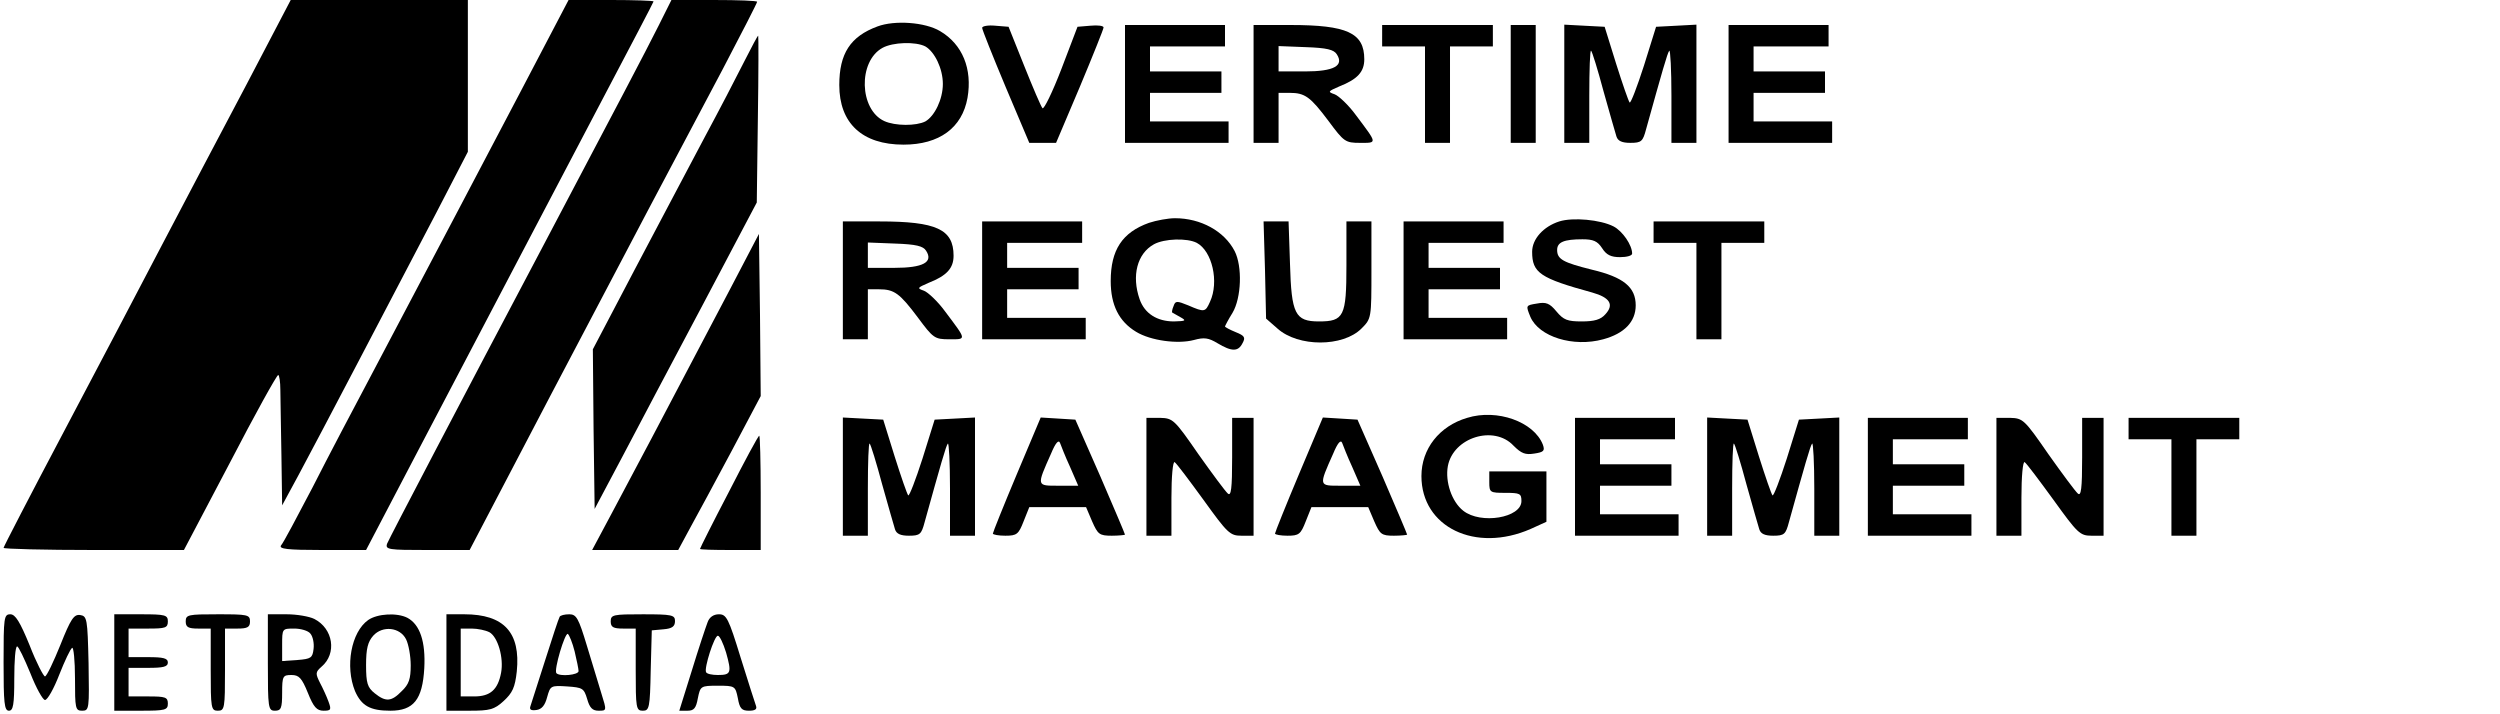 <?xml version="1.0" standalone="no"?>
<!DOCTYPE svg PUBLIC "-//W3C//DTD SVG 20010904//EN"
 "http://www.w3.org/TR/2001/REC-SVG-20010904/DTD/svg10.dtd">
<svg version="1.0" xmlns="http://www.w3.org/2000/svg"
 width="700pt" height="200pt" viewBox="0 0 700 200"
 preserveAspectRatio="xMidYMid meet">

<g transform="translate(0,200) scale(0.1,-0.1)"
fill="#000000" stroke="none">
<path d="M690 1763 c-69 -130 -175 -332 -236 -448 -60 -115 -185 -353 -277
-527 -92 -174 -167 -319 -167 -322 0 -3 114 -6 253 -6 l252 0 129 245 c70 135
131 245 135 245 3 0 6 -19 6 -42 0 -24 2 -106 3 -183 l2 -140 46 85 c55 102
262 498 386 735 l88 170 0 213 0 212 -248 0 -248 0 -124 -237z"/>
<path d="M1460 1748 c-126 -240 -203 -386 -415 -788 -51 -96 -128 -242 -170
-325 -43 -82 -82 -156 -88 -162 -7 -10 17 -13 114 -13 l124 0 145 277 c209
398 357 681 518 987 78 148 142 270 142 272 0 2 -54 4 -119 4 l-119 0 -132
-252z"/>
<path d="M1844 1928 c-34 -68 -116 -224 -324 -618 -227 -429 -430 -817 -436
-832 -6 -17 4 -18 112 -18 l119 0 224 428 c235 447 325 618 485 919 53 101 96
185 96 188 0 3 -54 5 -120 5 l-120 0 -36 -72z"/>
<path d="M2457 1926 c-76 -28 -107 -76 -107 -164 0 -107 64 -167 180 -167 100
0 164 47 179 131 14 81 -14 150 -77 187 -42 25 -127 31 -175 13z m134 -56 c26
-15 49 -62 49 -105 0 -43 -23 -90 -49 -105 -26 -13 -84 -13 -115 1 -70 32 -74
167 -5 205 29 16 93 18 120 4z"/>
<path d="M2750 1922 c0 -5 30 -80 66 -166 l66 -156 38 0 37 0 67 158 c36 86
66 161 66 165 0 5 -16 7 -37 5 l-36 -3 -45 -118 c-25 -65 -49 -114 -53 -110
-4 4 -27 58 -51 118 l-44 110 -37 3 c-20 2 -37 -1 -37 -6z"/>
<path d="M3150 1765 l0 -165 145 0 145 0 0 30 0 30 -110 0 -110 0 0 40 0 40
100 0 100 0 0 30 0 30 -100 0 -100 0 0 35 0 35 105 0 105 0 0 30 0 30 -140 0
-140 0 0 -165z"/>
<path d="M3510 1765 l0 -165 35 0 35 0 0 70 0 70 31 0 c43 0 58 -11 109 -79
43 -58 47 -61 88 -61 49 0 49 -3 -11 77 -21 29 -49 55 -60 59 -20 7 -19 8 13
22 51 20 70 41 70 76 0 74 -48 96 -207 96 l-103 0 0 -165z m233 83 c21 -32 -8
-48 -89 -48 l-74 0 0 35 0 36 76 -3 c59 -2 79 -7 87 -20z"/>
<path d="M3870 1900 l0 -30 60 0 60 0 0 -135 0 -135 35 0 35 0 0 135 0 135 60
0 60 0 0 30 0 30 -155 0 -155 0 0 -30z"/>
<path d="M4230 1765 l0 -165 35 0 35 0 0 165 0 165 -35 0 -35 0 0 -165z"/>
<path d="M4380 1765 l0 -165 35 0 35 0 0 132 c0 72 2 129 5 126 3 -2 19 -54
35 -114 17 -60 33 -117 36 -126 4 -13 16 -18 39 -18 31 0 35 4 44 38 44 158
60 215 65 220 3 3 6 -54 6 -126 l0 -132 35 0 35 0 0 165 0 166 -56 -3 -57 -3
-34 -109 c-19 -59 -37 -106 -40 -103 -3 3 -20 52 -38 109 l-32 103 -57 3 -56
3 0 -166z"/>
<path d="M4840 1765 l0 -165 145 0 145 0 0 30 0 30 -110 0 -110 0 0 40 0 40
100 0 100 0 0 30 0 30 -100 0 -100 0 0 35 0 35 105 0 105 0 0 30 0 30 -140 0
-140 0 0 -165z"/>
<path d="M2084 1828 c-20 -40 -71 -138 -114 -218 -42 -80 -130 -245 -194 -367
l-116 -221 2 -224 3 -223 77 145 c42 80 144 273 227 429 l150 284 3 233 c2
129 2 234 1 234 -2 0 -19 -33 -39 -72z"/>
<path d="M3217 1376 c-75 -27 -107 -76 -107 -163 0 -67 23 -113 71 -142 41
-25 117 -35 162 -23 29 8 41 6 66 -9 40 -24 58 -24 70 0 9 16 6 21 -19 31 -17
7 -30 14 -30 16 0 1 9 19 21 38 25 42 28 130 6 173 -29 56 -95 92 -167 92 -19
0 -52 -6 -73 -13z m134 -56 c43 -23 63 -109 37 -165 -13 -29 -15 -30 -61 -10
-32 13 -36 13 -41 -2 -4 -9 -5 -17 -4 -18 2 -1 12 -7 23 -13 18 -10 15 -11
-18 -12 -47 0 -82 22 -96 62 -23 66 -7 128 40 154 29 16 93 18 120 4z"/>
<path d="M4366 1380 c-44 -14 -76 -49 -76 -85 0 -59 22 -74 168 -114 50 -14
62 -34 37 -61 -13 -15 -31 -20 -66 -20 -40 0 -51 4 -71 28 -19 23 -29 27 -55
22 -31 -5 -31 -5 -18 -37 24 -56 120 -86 204 -63 59 16 91 49 91 95 0 51 -34
79 -123 100 -80 20 -97 29 -97 55 0 22 19 30 71 30 30 0 42 -5 55 -25 12 -19
25 -25 50 -25 19 0 34 4 34 10 0 24 -27 63 -52 76 -37 19 -114 26 -152 14z"/>
<path d="M2360 1215 l0 -165 35 0 35 0 0 70 0 70 31 0 c43 0 58 -11 109 -79
43 -58 47 -61 88 -61 49 0 49 -3 -11 77 -21 29 -49 55 -60 59 -20 7 -19 8 13
22 51 20 70 41 70 76 0 74 -48 96 -207 96 l-103 0 0 -165z m233 83 c21 -32 -8
-48 -89 -48 l-74 0 0 35 0 36 76 -3 c59 -2 79 -7 87 -20z"/>
<path d="M2750 1215 l0 -165 145 0 145 0 0 30 0 30 -110 0 -110 0 0 40 0 40
100 0 100 0 0 30 0 30 -100 0 -100 0 0 35 0 35 105 0 105 0 0 30 0 30 -140 0
-140 0 0 -165z"/>
<path d="M3542 1244 l3 -136 32 -28 c58 -52 183 -52 235 0 28 28 28 29 28 164
l0 136 -35 0 -35 0 0 -123 c0 -143 -7 -157 -77 -157 -67 0 -77 21 -81 161 l-4
119 -35 0 -35 0 4 -136z"/>
<path d="M3930 1215 l0 -165 145 0 145 0 0 30 0 30 -110 0 -110 0 0 40 0 40
100 0 100 0 0 30 0 30 -100 0 -100 0 0 35 0 35 105 0 105 0 0 30 0 30 -140 0
-140 0 0 -165z"/>
<path d="M4630 1350 l0 -30 60 0 60 0 0 -135 0 -135 35 0 35 0 0 135 0 135 60
0 60 0 0 30 0 30 -155 0 -155 0 0 -30z"/>
<path d="M2044 1190 c-197 -375 -280 -532 -331 -627 l-55 -103 121 0 120 0 34
63 c19 34 71 131 116 215 l81 153 -2 227 -3 227 -81 -155z"/>
<path d="M4108 830 c-78 -23 -128 -87 -128 -163 0 -143 151 -216 306 -148 l44
20 0 70 0 71 -80 0 -80 0 0 -30 c0 -29 2 -30 45 -30 41 0 45 -2 45 -23 0 -47
-114 -66 -163 -27 -32 25 -51 81 -43 125 15 80 129 116 184 57 22 -22 33 -26
58 -22 27 4 30 8 24 25 -25 64 -128 101 -212 75z"/>
<path d="M2360 665 l0 -165 35 0 35 0 0 132 c0 72 2 129 5 126 3 -2 19 -54 35
-114 17 -60 33 -117 36 -126 4 -13 16 -18 39 -18 31 0 35 4 44 38 44 158 60
215 65 220 3 3 6 -54 6 -126 l0 -132 35 0 35 0 0 165 0 166 -56 -3 -57 -3 -34
-109 c-19 -59 -37 -106 -40 -103 -3 3 -20 52 -38 109 l-32 103 -57 3 -56 3 0
-166z"/>
<path d="M2847 672 c-37 -88 -67 -163 -67 -166 0 -3 16 -6 35 -6 32 0 37 4 51
40 l16 40 80 0 79 0 17 -40 c16 -36 20 -40 55 -40 20 0 37 2 37 3 0 2 -31 75
-69 163 l-70 159 -48 3 -49 3 -67 -159z m149 21 l23 -53 -55 0 c-62 0 -62 -2
-21 90 12 29 21 40 25 30 3 -8 15 -39 28 -67z"/>
<path d="M3210 665 l0 -165 35 0 35 0 0 106 c0 60 4 103 9 100 5 -3 41 -51 81
-106 67 -93 74 -100 106 -100 l34 0 0 165 0 165 -30 0 -30 0 0 -111 c0 -88 -3
-109 -12 -101 -7 6 -44 56 -83 111 -67 97 -71 100 -107 101 l-38 0 0 -165z"/>
<path d="M3637 672 c-37 -88 -67 -163 -67 -166 0 -3 16 -6 35 -6 32 0 37 4 51
40 l16 40 80 0 79 0 17 -40 c16 -36 20 -40 55 -40 20 0 37 2 37 3 0 2 -31 75
-69 163 l-70 159 -48 3 -49 3 -67 -159z m149 21 l23 -53 -55 0 c-62 0 -62 -2
-21 90 12 29 21 40 25 30 3 -8 15 -39 28 -67z"/>
<path d="M4410 665 l0 -165 145 0 145 0 0 30 0 30 -110 0 -110 0 0 40 0 40
100 0 100 0 0 30 0 30 -100 0 -100 0 0 35 0 35 105 0 105 0 0 30 0 30 -140 0
-140 0 0 -165z"/>
<path d="M4780 665 l0 -165 35 0 35 0 0 132 c0 72 2 129 5 126 3 -2 19 -54 35
-114 17 -60 33 -117 36 -126 4 -13 16 -18 39 -18 31 0 35 4 44 38 44 158 60
215 65 220 3 3 6 -54 6 -126 l0 -132 35 0 35 0 0 165 0 166 -56 -3 -57 -3 -34
-109 c-19 -59 -37 -106 -40 -103 -3 3 -20 52 -38 109 l-32 103 -57 3 -56 3 0
-166z"/>
<path d="M5230 665 l0 -165 145 0 145 0 0 30 0 30 -110 0 -110 0 0 40 0 40
100 0 100 0 0 30 0 30 -100 0 -100 0 0 35 0 35 105 0 105 0 0 30 0 30 -140 0
-140 0 0 -165z"/>
<path d="M5590 665 l0 -165 35 0 35 0 0 106 c0 60 4 103 9 100 5 -3 41 -51 81
-106 67 -93 74 -100 106 -100 l34 0 0 165 0 165 -30 0 -30 0 0 -111 c0 -88 -3
-109 -12 -101 -7 6 -44 56 -83 111 -67 97 -71 100 -107 101 l-38 0 0 -165z"/>
<path d="M5960 800 l0 -30 60 0 60 0 0 -135 0 -135 35 0 35 0 0 135 0 135 60
0 60 0 0 30 0 30 -155 0 -155 0 0 -30z"/>
<path d="M2041 623 c-45 -86 -81 -158 -81 -160 0 -2 38 -3 85 -3 l85 0 0 160
c0 88 -2 160 -4 160 -3 0 -41 -71 -85 -157z"/>
<path d="M10 145 c0 -113 2 -135 15 -135 12 0 15 17 15 90 0 50 3 90 8 90 4 0
20 -34 37 -75 16 -41 35 -75 41 -75 7 0 25 32 40 71 15 38 31 72 36 75 4 3 8
-36 8 -85 0 -85 1 -91 20 -91 20 0 20 5 18 133 -3 125 -4 132 -24 135 -17 2
-26 -11 -55 -84 -19 -47 -38 -87 -43 -88 -4 0 -24 38 -43 87 -27 66 -40 87
-54 87 -18 0 -19 -9 -19 -135z"/>
<path d="M320 145 l0 -135 75 0 c68 0 75 2 75 20 0 18 -7 20 -55 20 l-55 0 0
40 0 40 55 0 c42 0 55 3 55 15 0 12 -13 15 -55 15 l-55 0 0 40 0 40 55 0 c48
0 55 2 55 20 0 18 -7 20 -75 20 l-75 0 0 -135z"/>
<path d="M520 260 c0 -16 7 -20 35 -20 l35 0 0 -115 c0 -108 1 -115 20 -115
19 0 20 7 20 115 l0 115 35 0 c28 0 35 4 35 20 0 19 -7 20 -90 20 -83 0 -90
-1 -90 -20z"/>
<path d="M750 145 c0 -128 1 -135 20 -135 17 0 20 7 20 50 0 47 2 50 26 50 21
0 29 -8 46 -50 16 -40 25 -50 44 -50 21 0 22 3 14 25 -5 14 -16 38 -24 53 -13
26 -13 30 4 45 44 37 33 107 -20 134 -14 7 -49 13 -77 13 l-53 0 0 -135z m119
81 c7 -8 11 -27 9 -43 -3 -25 -7 -28 -45 -31 l-43 -3 0 45 c0 46 0 46 34 46
18 0 39 -6 45 -14z"/>
<path d="M1031 264 c-48 -34 -65 -130 -37 -199 18 -41 42 -55 99 -55 65 0 90
31 95 119 4 74 -12 122 -47 141 -29 15 -84 12 -110 -6z m106 -54 c7 -14 13
-47 13 -73 0 -38 -5 -53 -25 -72 -29 -30 -45 -31 -76 -6 -20 16 -24 28 -24 79
0 46 5 65 20 82 26 29 75 24 92 -10z"/>
<path d="M1250 145 l0 -135 65 0 c56 0 69 3 95 27 25 23 32 38 37 83 11 109
-36 160 -147 160 l-50 0 0 -135z m120 85 c24 -13 41 -72 33 -114 -9 -47 -30
-66 -75 -66 l-38 0 0 95 0 95 31 0 c17 0 39 -5 49 -10z"/>
<path d="M1567 273 c-3 -5 -21 -60 -41 -123 -20 -63 -39 -121 -41 -128 -3 -9
2 -12 17 -10 15 2 24 13 30 36 9 32 10 33 56 30 43 -3 47 -5 56 -35 7 -25 15
-33 32 -33 23 0 23 0 8 48 -8 26 -26 86 -41 135 -23 76 -29 87 -49 87 -13 0
-25 -3 -27 -7z m42 -97 c6 -25 11 -50 11 -55 0 -11 -52 -16 -62 -6 -8 8 24
115 32 110 4 -3 13 -25 19 -49z"/>
<path d="M1710 260 c0 -16 7 -20 35 -20 l35 0 0 -115 c0 -108 1 -115 20 -115
18 0 20 8 22 113 l3 112 33 3 c24 2 32 8 32 23 0 17 -8 19 -90 19 -83 0 -90
-1 -90 -20z"/>
<path d="M1981 257 c-5 -13 -25 -73 -44 -135 l-35 -112 23 0 c18 0 24 7 29 35
7 34 8 35 56 35 48 0 49 -1 56 -35 5 -29 11 -35 31 -35 17 0 23 4 20 13 -3 8
-22 68 -43 135 -34 111 -40 122 -61 122 -15 0 -27 -8 -32 -23z m52 -84 c16
-57 14 -63 -23 -63 -16 0 -31 3 -33 8 -6 11 23 102 33 102 5 0 15 -21 23 -47z"/>
</g>
</svg>
